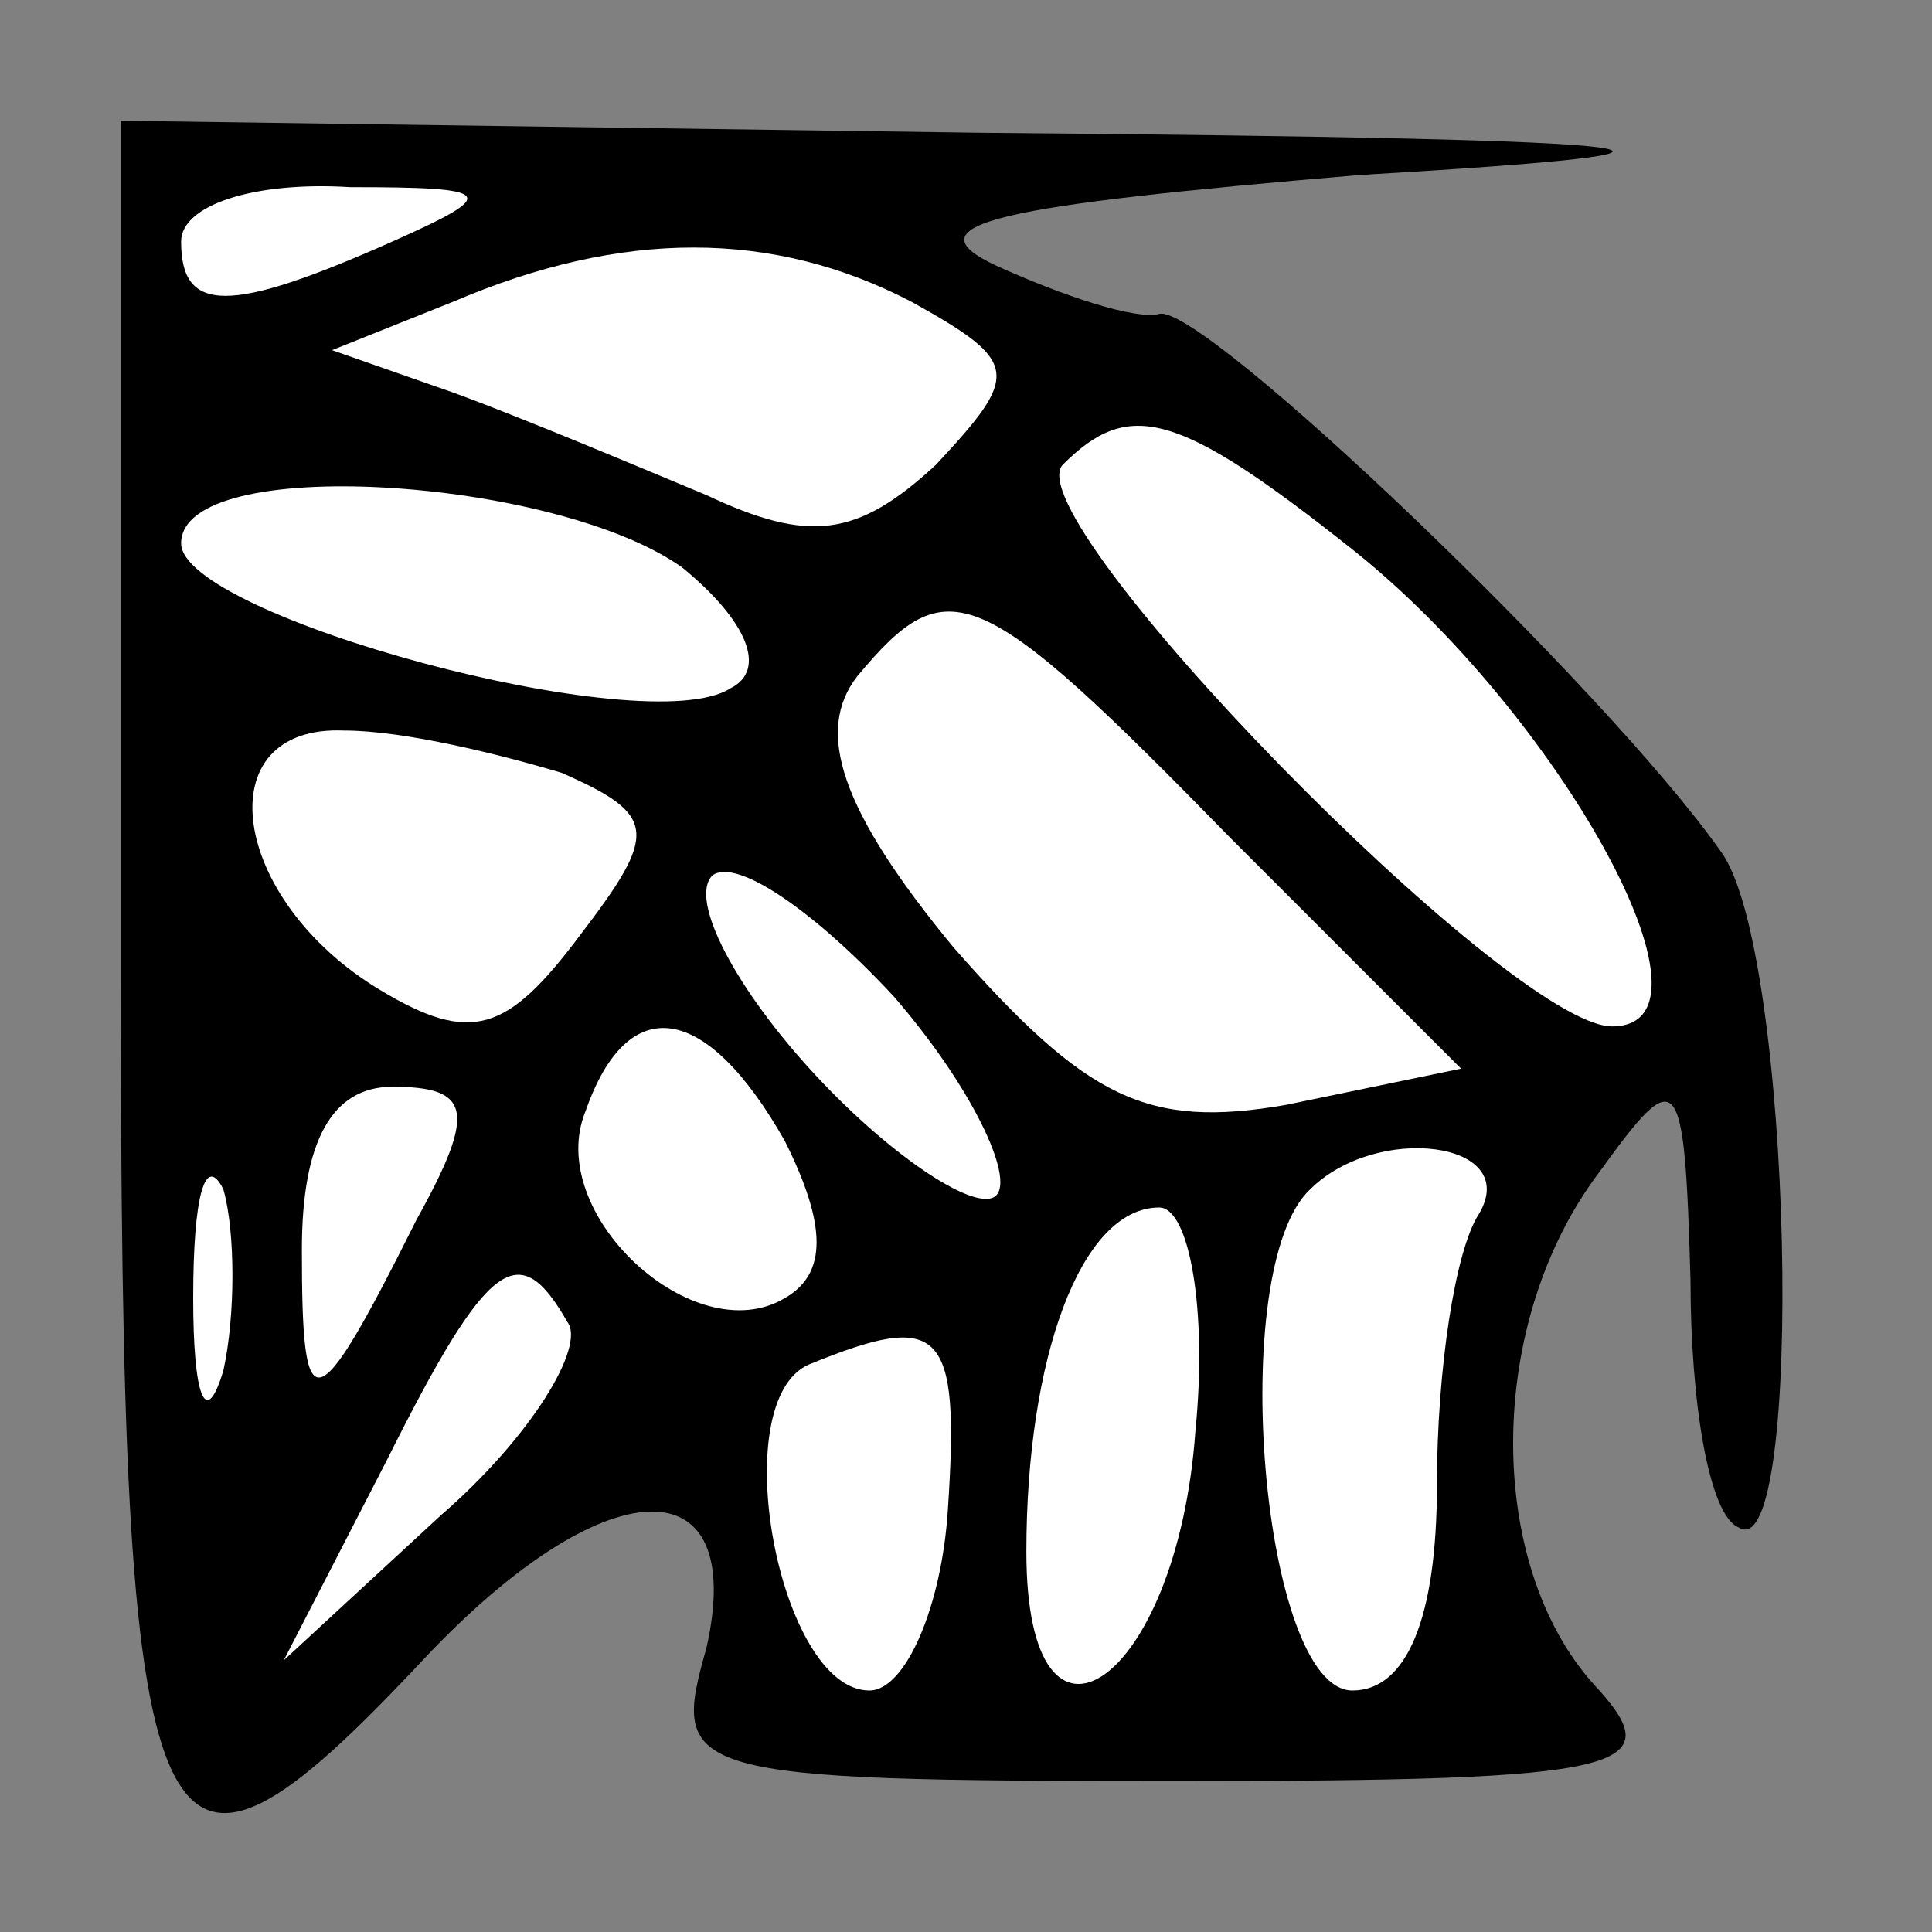 <?xml version="1.0" standalone="no"?>
<!DOCTYPE svg PUBLIC "-//W3C//DTD SVG 20010904//EN"
 "http://www.w3.org/TR/2001/REC-SVG-20010904/DTD/svg10.dtd">
<svg version="1.0" xmlns="http://www.w3.org/2000/svg"
 width="32pt" height="32pt" viewBox="0 0 32 32"
 preserveAspectRatio="xMidYMid meet">
<rect x="0" y="0" width="32" height="32" fill="#808080" stroke="none"/>
<g transform="translate(0,32) scale(0.1,-0.1)"
fill="#000000" stroke="none">
<path fill="#000000" stroke="none" d="M20 160 c0 -152 5 -163 50 -115 30 32
54 33 47 2 -6 -21 -4 -22 78 -22 75 0 82 2 69 16 -18 20 -18 60 1 85 13 18 14
17 15 -18 0 -20 3 -39 8 -41 11 -7 9 96 -3 112 -19 27 -86 91 -93 89 -4 -1
-16 3 -27 8 -15 7 1 10 60 15 68 4 58 6 -62 7 l-143 2 0 -140z"/>
<path fill="#ffffff" stroke="none" d="M65 280 c-27 -12 -35 -12 -35 0 0 6 12
10 28 9 24 0 25 -1 7 -9z"/>
<path fill="#ffffff" stroke="none" d="M151 270 c18 -10 18 -12 4 -27 -13 -12
-21 -13 -38 -5 -12 5 -31 13 -42 17 l-20 7 20 8 c28 12 53 12 76 0z"/>
<path fill="#ffffff" stroke="none" d="M224 229 c34 -27 63 -79 43 -79 -17 0
-99 84 -91 93 11 11 19 9 48 -14z"/>
<path fill="#ffffff" stroke="none" d="M113 226 c11 -9 14 -17 8 -20 -14 -9
-91 12 -91 24 0 15 62 11 83 -4z"/>
<path fill="#ffffff" stroke="none" d="M204 181 l38 -38 -29 -6 c-23 -4 -33 1
-55 26 -19 23 -23 36 -16 45 15 18 20 16 62 -27z"/>
<path fill="#ffffff" stroke="none" d="M93 192 c16 -7 16 -10 3 -27 -12 -16
-18 -18 -33 -9 -25 15 -29 44 -6 43 10 0 26 -4 36 -7z"/>
<path fill="#ffffff" stroke="none" d="M165 122 c-3 -3 -17 6 -30 20 -13 14
-21 29 -17 33 4 3 17 -6 30 -20 13 -15 20 -30 17 -33z"/>
<path fill="#ffffff" stroke="none" d="M130 131 c7 -14 7 -22 0 -26 -15 -9
-40 14 -33 31 7 20 20 18 33 -5z"/>
<path fill="#ffffff" stroke="none" d="M69 118 c-17 -34 -19 -34 -19 -5 0 18
5 27 15 27 13 0 14 -4 4 -22z"/>
<path fill="#ffffff" stroke="none" d="M37 93 c-3 -10 -5 -4 -5 12 0 17 2 24
5 18 2 -7 2 -21 0 -30z"/>
<path fill="#ffffff" stroke="none" d="M245 119 c-4 -6 -7 -26 -7 -45 0 -22
-5 -34 -14 -34 -15 0 -21 70 -7 83 11 11 35 8 28 -4z"/>
<path fill="#ffffff" stroke="none" d="M198 83 c-3 -42 -28 -59 -28 -20 0 32
9 57 22 57 5 0 8 -17 6 -37z"/>
<path fill="#ffffff" stroke="none" d="M94 101 c3 -4 -6 -19 -21 -32 l-26 -24
17 33 c17 34 22 37 30 23z"/>
<path fill="#ffffff" stroke="none" d="M157 70 c-1 -16 -7 -30 -13 -30 -15 0
-24 48 -10 54 22 9 25 6 23 -24z"/>
</g>
</svg>
